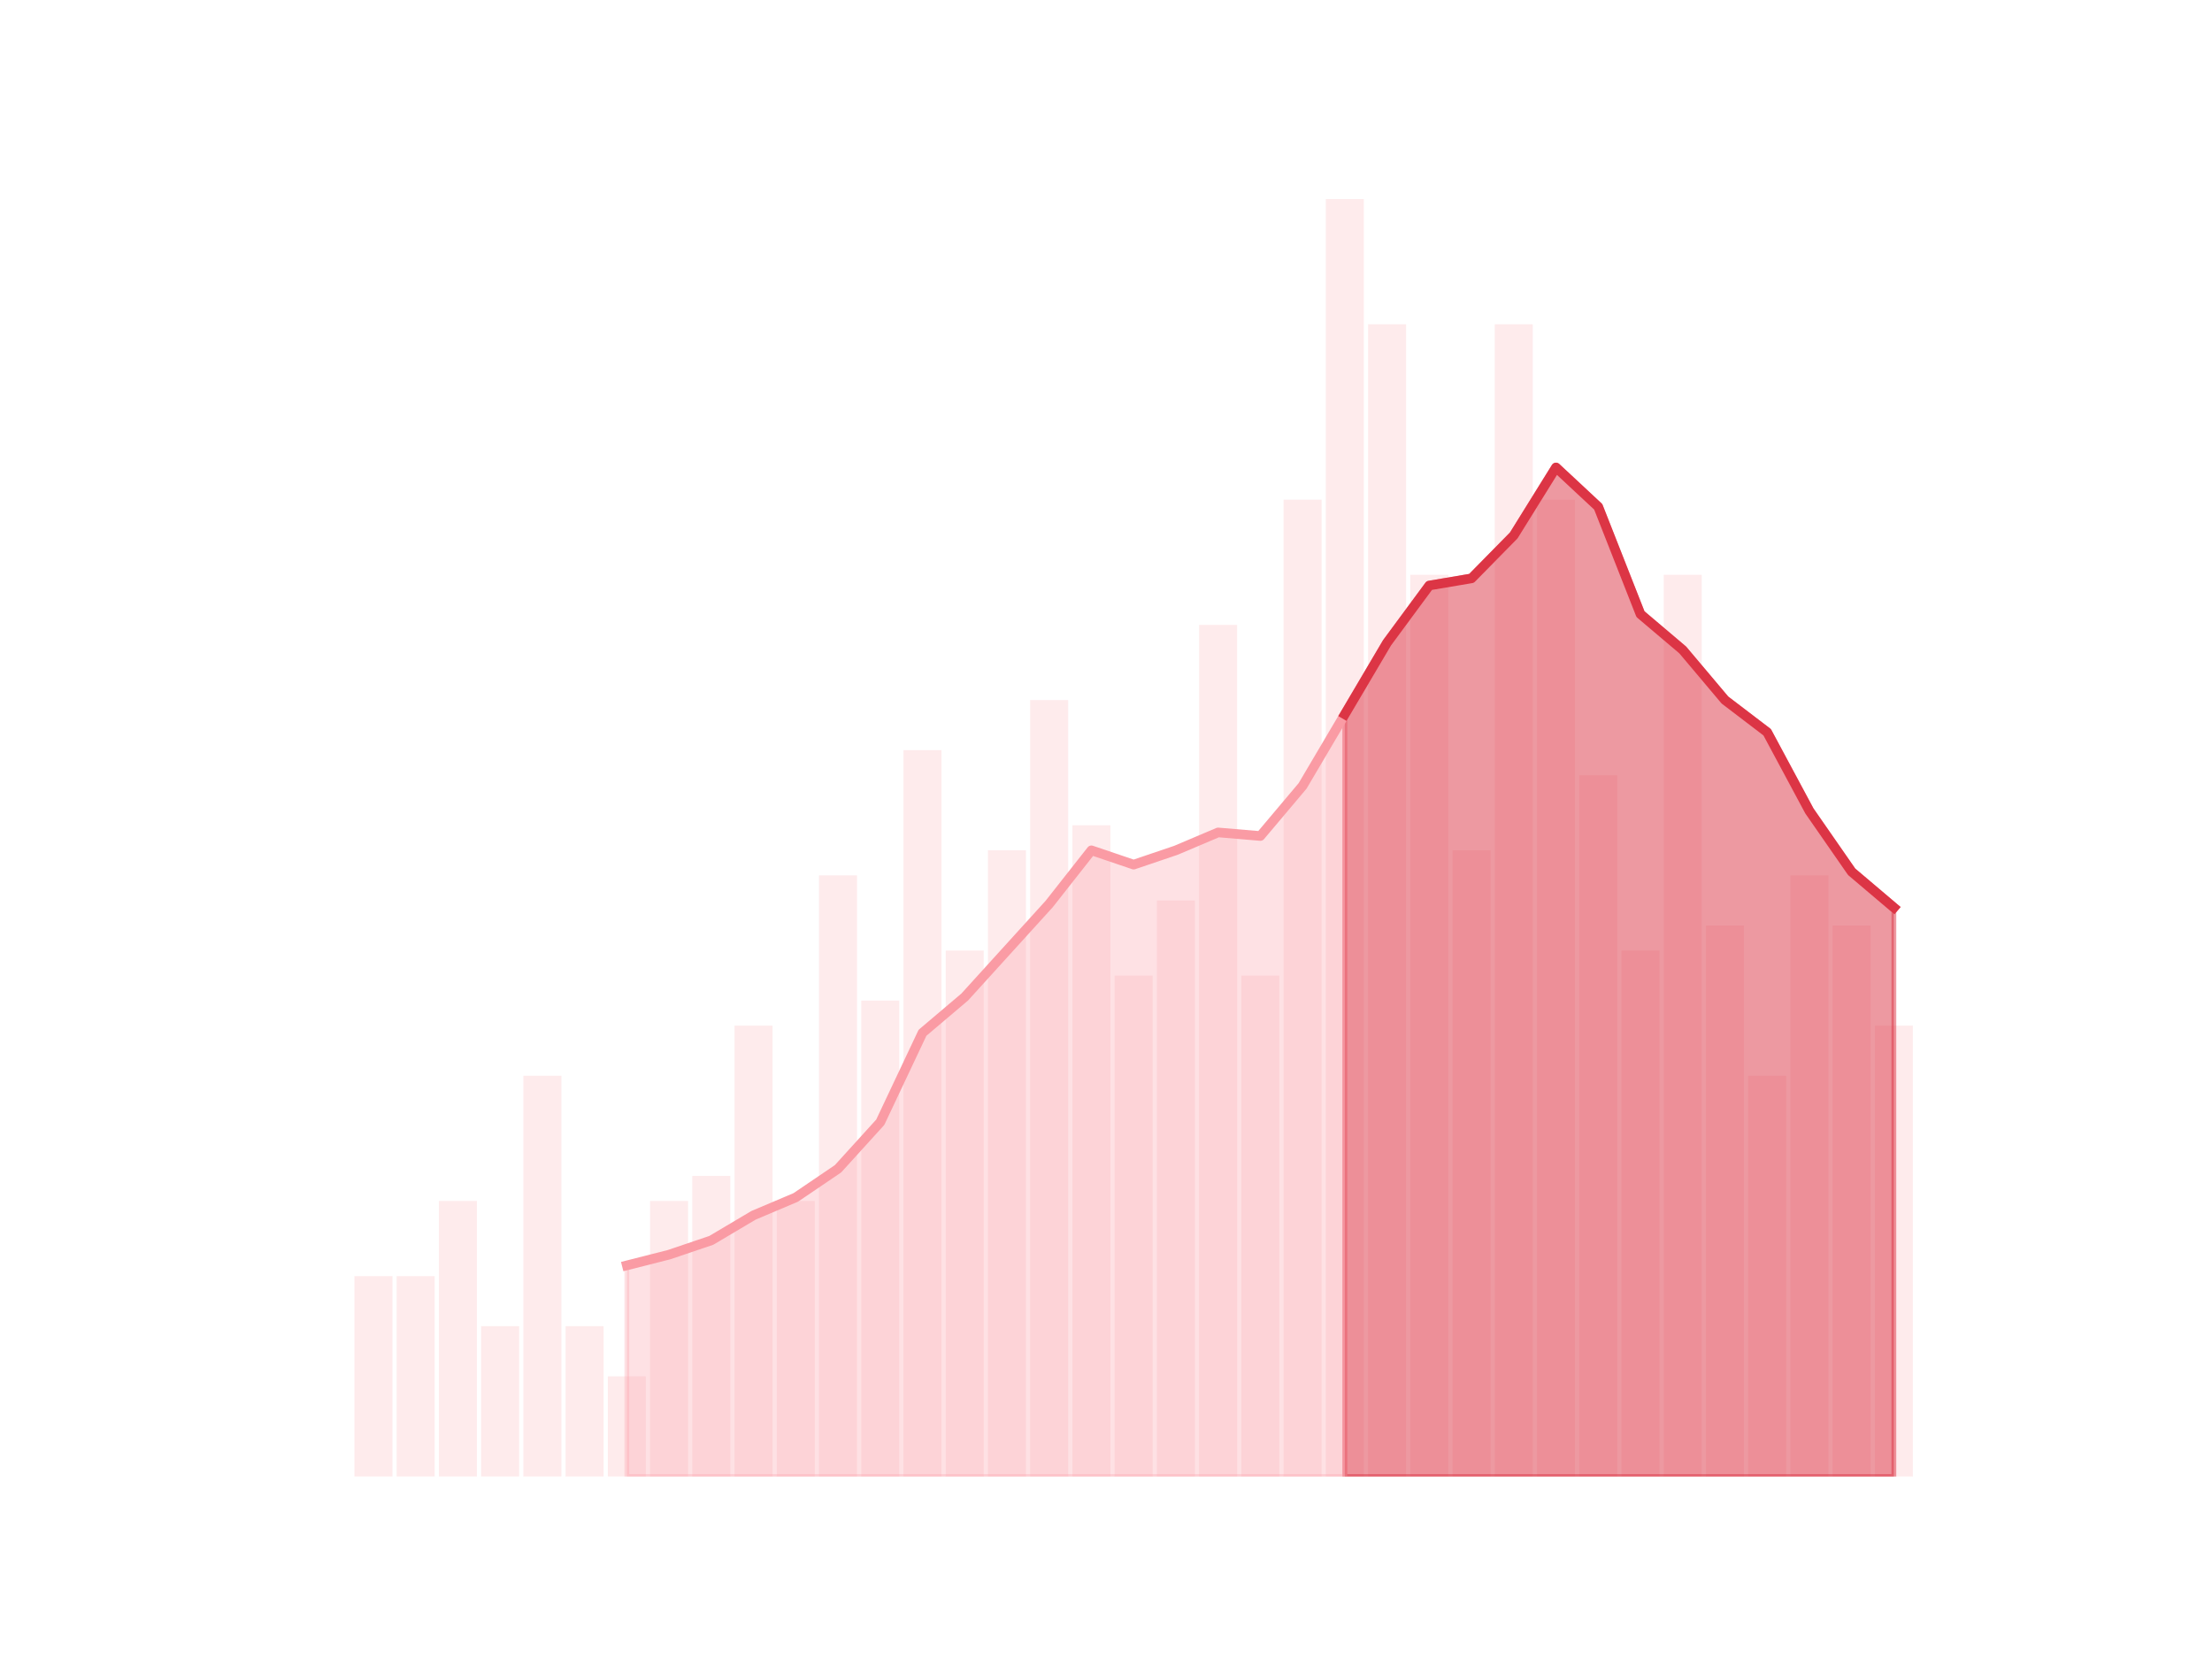 <?xml version="1.0" encoding="utf-8" standalone="no"?>
<!DOCTYPE svg PUBLIC "-//W3C//DTD SVG 1.1//EN"
  "http://www.w3.org/Graphics/SVG/1.1/DTD/svg11.dtd">
<!-- Created with matplotlib (https://matplotlib.org/) -->
<svg height="345.6pt" version="1.1" viewBox="0 0 460.8 345.6" width="460.8pt" xmlns="http://www.w3.org/2000/svg" xmlns:xlink="http://www.w3.org/1999/xlink">
 <defs>
  <style type="text/css">*{stroke-linecap:butt;stroke-linejoin:round;}</style>
 </defs>
 <g id="figure_1">
  <g id="patch_1">
   <path d="M 0 345.6 
L 460.8 345.6 
L 460.8 0 
L 0 0 
z
" style="fill:none;"/>
  </g>
  <g id="axes_1">
   <g id="patch_2">
    <path clip-path="url(#p3aeb800cc5)" d="M 73.833 307.584 
L 81.751 307.584 
L 81.751 265.841 
L 73.833 265.841 
z
" style="fill:#fa9ba4;opacity:0.2;"/>
   </g>
   <g id="patch_3">
    <path clip-path="url(#p3aeb800cc5)" d="M 82.631 307.584 
L 90.549 307.584 
L 90.549 265.841 
L 82.631 265.841 
z
" style="fill:#fa9ba4;opacity:0.2;"/>
   </g>
   <g id="patch_4">
    <path clip-path="url(#p3aeb800cc5)" d="M 91.429 307.584 
L 99.348 307.584 
L 99.348 250.187 
L 91.429 250.187 
z
" style="fill:#fa9ba4;opacity:0.2;"/>
   </g>
   <g id="patch_5">
    <path clip-path="url(#p3aeb800cc5)" d="M 100.227 307.584 
L 108.146 307.584 
L 108.146 276.277 
L 100.227 276.277 
z
" style="fill:#fa9ba4;opacity:0.2;"/>
   </g>
   <g id="patch_6">
    <path clip-path="url(#p3aeb800cc5)" d="M 109.026 307.584 
L 116.944 307.584 
L 116.944 224.098 
L 109.026 224.098 
z
" style="fill:#fa9ba4;opacity:0.2;"/>
   </g>
   <g id="patch_7">
    <path clip-path="url(#p3aeb800cc5)" d="M 117.824 307.584 
L 125.742 307.584 
L 125.742 276.277 
L 117.824 276.277 
z
" style="fill:#fa9ba4;opacity:0.2;"/>
   </g>
   <g id="patch_8">
    <path clip-path="url(#p3aeb800cc5)" d="M 126.622 307.584 
L 134.54 307.584 
L 134.54 286.712 
L 126.622 286.712 
z
" style="fill:#fa9ba4;opacity:0.2;"/>
   </g>
   <g id="patch_9">
    <path clip-path="url(#p3aeb800cc5)" d="M 135.42 307.584 
L 143.339 307.584 
L 143.339 250.187 
L 135.42 250.187 
z
" style="fill:#fa9ba4;opacity:0.2;"/>
   </g>
   <g id="patch_10">
    <path clip-path="url(#p3aeb800cc5)" d="M 144.219 307.584 
L 152.137 307.584 
L 152.137 244.969 
L 144.219 244.969 
z
" style="fill:#fa9ba4;opacity:0.2;"/>
   </g>
   <g id="patch_11">
    <path clip-path="url(#p3aeb800cc5)" d="M 153.017 307.584 
L 160.935 307.584 
L 160.935 213.662 
L 153.017 213.662 
z
" style="fill:#fa9ba4;opacity:0.2;"/>
   </g>
   <g id="patch_12">
    <path clip-path="url(#p3aeb800cc5)" d="M 161.815 307.584 
L 169.733 307.584 
L 169.733 250.187 
L 161.815 250.187 
z
" style="fill:#fa9ba4;opacity:0.2;"/>
   </g>
   <g id="patch_13">
    <path clip-path="url(#p3aeb800cc5)" d="M 170.613 307.584 
L 178.532 307.584 
L 178.532 182.355 
L 170.613 182.355 
z
" style="fill:#fa9ba4;opacity:0.2;"/>
   </g>
   <g id="patch_14">
    <path clip-path="url(#p3aeb800cc5)" d="M 179.411 307.584 
L 187.33 307.584 
L 187.33 208.444 
L 179.411 208.444 
z
" style="fill:#fa9ba4;opacity:0.2;"/>
   </g>
   <g id="patch_15">
    <path clip-path="url(#p3aeb800cc5)" d="M 188.21 307.584 
L 196.128 307.584 
L 196.128 156.265 
L 188.21 156.265 
z
" style="fill:#fa9ba4;opacity:0.2;"/>
   </g>
   <g id="patch_16">
    <path clip-path="url(#p3aeb800cc5)" d="M 197.008 307.584 
L 204.926 307.584 
L 204.926 198.008 
L 197.008 198.008 
z
" style="fill:#fa9ba4;opacity:0.2;"/>
   </g>
   <g id="patch_17">
    <path clip-path="url(#p3aeb800cc5)" d="M 205.806 307.584 
L 213.725 307.584 
L 213.725 177.137 
L 205.806 177.137 
z
" style="fill:#fa9ba4;opacity:0.2;"/>
   </g>
   <g id="patch_18">
    <path clip-path="url(#p3aeb800cc5)" d="M 214.604 307.584 
L 222.523 307.584 
L 222.523 145.83 
L 214.604 145.83 
z
" style="fill:#fa9ba4;opacity:0.2;"/>
   </g>
   <g id="patch_19">
    <path clip-path="url(#p3aeb800cc5)" d="M 223.403 307.584 
L 231.321 307.584 
L 231.321 171.919 
L 223.403 171.919 
z
" style="fill:#fa9ba4;opacity:0.2;"/>
   </g>
   <g id="patch_20">
    <path clip-path="url(#p3aeb800cc5)" d="M 232.201 307.584 
L 240.119 307.584 
L 240.119 203.226 
L 232.201 203.226 
z
" style="fill:#fa9ba4;opacity:0.2;"/>
   </g>
   <g id="patch_21">
    <path clip-path="url(#p3aeb800cc5)" d="M 240.999 307.584 
L 248.917 307.584 
L 248.917 187.573 
L 240.999 187.573 
z
" style="fill:#fa9ba4;opacity:0.2;"/>
   </g>
   <g id="patch_22">
    <path clip-path="url(#p3aeb800cc5)" d="M 249.797 307.584 
L 257.716 307.584 
L 257.716 130.176 
L 249.797 130.176 
z
" style="fill:#fa9ba4;opacity:0.2;"/>
   </g>
   <g id="patch_23">
    <path clip-path="url(#p3aeb800cc5)" d="M 258.595 307.584 
L 266.514 307.584 
L 266.514 203.226 
L 258.595 203.226 
z
" style="fill:#fa9ba4;opacity:0.2;"/>
   </g>
   <g id="patch_24">
    <path clip-path="url(#p3aeb800cc5)" d="M 267.394 307.584 
L 275.312 307.584 
L 275.312 104.087 
L 267.394 104.087 
z
" style="fill:#fa9ba4;opacity:0.2;"/>
   </g>
   <g id="patch_25">
    <path clip-path="url(#p3aeb800cc5)" d="M 276.192 307.584 
L 284.11 307.584 
L 284.11 41.472 
L 276.192 41.472 
z
" style="fill:#fa9ba4;opacity:0.2;"/>
   </g>
   <g id="patch_26">
    <path clip-path="url(#p3aeb800cc5)" d="M 284.99 307.584 
L 292.909 307.584 
L 292.909 67.561 
L 284.99 67.561 
z
" style="fill:#fa9ba4;opacity:0.2;"/>
   </g>
   <g id="patch_27">
    <path clip-path="url(#p3aeb800cc5)" d="M 293.788 307.584 
L 301.707 307.584 
L 301.707 119.74 
L 293.788 119.74 
z
" style="fill:#fa9ba4;opacity:0.2;"/>
   </g>
   <g id="patch_28">
    <path clip-path="url(#p3aeb800cc5)" d="M 302.587 307.584 
L 310.505 307.584 
L 310.505 177.137 
L 302.587 177.137 
z
" style="fill:#fa9ba4;opacity:0.2;"/>
   </g>
   <g id="patch_29">
    <path clip-path="url(#p3aeb800cc5)" d="M 311.385 307.584 
L 319.303 307.584 
L 319.303 67.561 
L 311.385 67.561 
z
" style="fill:#fa9ba4;opacity:0.2;"/>
   </g>
   <g id="patch_30">
    <path clip-path="url(#p3aeb800cc5)" d="M 320.183 307.584 
L 328.101 307.584 
L 328.101 104.087 
L 320.183 104.087 
z
" style="fill:#fa9ba4;opacity:0.2;"/>
   </g>
   <g id="patch_31">
    <path clip-path="url(#p3aeb800cc5)" d="M 328.981 307.584 
L 336.9 307.584 
L 336.9 161.483 
L 328.981 161.483 
z
" style="fill:#fa9ba4;opacity:0.2;"/>
   </g>
   <g id="patch_32">
    <path clip-path="url(#p3aeb800cc5)" d="M 337.78 307.584 
L 345.698 307.584 
L 345.698 198.008 
L 337.78 198.008 
z
" style="fill:#fa9ba4;opacity:0.2;"/>
   </g>
   <g id="patch_33">
    <path clip-path="url(#p3aeb800cc5)" d="M 346.578 307.584 
L 354.496 307.584 
L 354.496 119.74 
L 346.578 119.74 
z
" style="fill:#fa9ba4;opacity:0.2;"/>
   </g>
   <g id="patch_34">
    <path clip-path="url(#p3aeb800cc5)" d="M 355.376 307.584 
L 363.294 307.584 
L 363.294 192.791 
L 355.376 192.791 
z
" style="fill:#fa9ba4;opacity:0.2;"/>
   </g>
   <g id="patch_35">
    <path clip-path="url(#p3aeb800cc5)" d="M 364.174 307.584 
L 372.093 307.584 
L 372.093 224.098 
L 364.174 224.098 
z
" style="fill:#fa9ba4;opacity:0.2;"/>
   </g>
   <g id="patch_36">
    <path clip-path="url(#p3aeb800cc5)" d="M 372.972 307.584 
L 380.891 307.584 
L 380.891 182.355 
L 372.972 182.355 
z
" style="fill:#fa9ba4;opacity:0.2;"/>
   </g>
   <g id="patch_37">
    <path clip-path="url(#p3aeb800cc5)" d="M 381.771 307.584 
L 389.689 307.584 
L 389.689 192.791 
L 381.771 192.791 
z
" style="fill:#fa9ba4;opacity:0.2;"/>
   </g>
   <g id="patch_38">
    <path clip-path="url(#p3aeb800cc5)" d="M 390.569 307.584 
L 398.487 307.584 
L 398.487 213.662 
L 390.569 213.662 
z
" style="fill:#fa9ba4;opacity:0.2;"/>
   </g>
   <g id="matplotlib.axis_1"/>
   <g id="matplotlib.axis_2"/>
   <g id="PolyCollection_1">
    <defs>
     <path d="M 280.151 -196.789 
L 280.151 -38.016 
L 288.949 -38.016 
L 297.748 -38.016 
L 306.546 -38.016 
L 315.344 -38.016 
L 324.142 -38.016 
L 332.94 -38.016 
L 341.739 -38.016 
L 350.537 -38.016 
L 359.335 -38.016 
L 368.133 -38.016 
L 376.932 -38.016 
L 385.73 -38.016 
L 394.528 -38.016 
L 394.528 -156.536 
L 394.528 -156.536 
L 385.73 -163.991 
L 376.932 -176.663 
L 368.133 -193.062 
L 359.335 -199.77 
L 350.537 -210.206 
L 341.739 -217.66 
L 332.94 -240.023 
L 324.142 -248.222 
L 315.344 -234.059 
L 306.546 -225.114 
L 297.748 -223.624 
L 288.949 -211.697 
L 280.151 -196.789 
z
" id="mddce55793a" style="stroke:#dc3545;stroke-opacity:0.5;"/>
    </defs>
    <g clip-path="url(#p3aeb800cc5)">
     <use style="fill:#dc3545;fill-opacity:0.5;stroke:#dc3545;stroke-opacity:0.5;" x="0" xlink:href="#mddce55793a" y="345.6"/>
    </g>
   </g>
   <g id="PolyCollection_2">
    <defs>
     <path d="M 130.581 -81.995 
L 130.581 -38.016 
L 139.38 -38.016 
L 148.178 -38.016 
L 156.976 -38.016 
L 165.774 -38.016 
L 174.572 -38.016 
L 183.371 -38.016 
L 192.169 -38.016 
L 200.967 -38.016 
L 209.765 -38.016 
L 218.564 -38.016 
L 227.362 -38.016 
L 236.16 -38.016 
L 244.958 -38.016 
L 253.756 -38.016 
L 262.555 -38.016 
L 271.353 -38.016 
L 280.151 -38.016 
L 280.151 -196.789 
L 280.151 -196.789 
L 271.353 -181.88 
L 262.555 -171.445 
L 253.756 -172.19 
L 244.958 -168.463 
L 236.16 -165.481 
L 227.362 -168.463 
L 218.564 -157.282 
L 209.765 -147.592 
L 200.967 -137.901 
L 192.169 -130.447 
L 183.371 -111.812 
L 174.572 -102.121 
L 165.774 -96.158 
L 156.976 -92.431 
L 148.178 -87.213 
L 139.38 -84.232 
L 130.581 -81.995 
z
" id="mb80c82cd84" style="stroke:#fa9ba4;stroke-opacity:0.3;"/>
    </defs>
    <g clip-path="url(#p3aeb800cc5)">
     <use style="fill:#fa9ba4;fill-opacity:0.3;stroke:#fa9ba4;stroke-opacity:0.3;" x="0" xlink:href="#mb80c82cd84" y="345.6"/>
    </g>
   </g>
   <g id="line2d_1">
    <path clip-path="url(#p3aeb800cc5)" d="M 130.581 263.605 
L 139.38 261.368 
L 148.178 258.387 
L 156.976 253.169 
L 165.774 249.442 
L 174.572 243.479 
L 183.371 233.788 
L 192.169 215.153 
L 200.967 207.699 
L 209.765 198.008 
L 218.564 188.318 
L 227.362 177.137 
L 236.16 180.119 
L 244.958 177.137 
L 253.756 173.41 
L 262.555 174.155 
L 271.353 163.72 
L 280.151 148.811 
L 288.949 133.903 
L 297.748 121.976 
L 306.546 120.486 
L 315.344 111.541 
L 324.142 97.378 
L 332.94 105.577 
L 341.739 127.94 
L 350.537 135.394 
L 359.335 145.83 
L 368.133 152.538 
L 376.932 168.937 
L 385.73 181.609 
L 394.528 189.064 
" style="fill:none;stroke:#fa9ba4;stroke-linecap:square;stroke-width:2;"/>
   </g>
   <g id="line2d_2">
    <path clip-path="url(#p3aeb800cc5)" d="M 280.151 148.811 
L 288.949 133.903 
L 297.748 121.976 
L 306.546 120.486 
L 315.344 111.541 
L 324.142 97.378 
L 332.94 105.577 
L 341.739 127.94 
L 350.537 135.394 
L 359.335 145.83 
L 368.133 152.538 
L 376.932 168.937 
L 385.73 181.609 
L 394.528 189.064 
" style="fill:none;stroke:#dc3545;stroke-linecap:square;stroke-width:2;"/>
   </g>
  </g>
 </g>
 <defs>
  <clipPath id="p3aeb800cc5">
   <rect height="266.112" width="357.12" x="57.6" y="41.472"/>
  </clipPath>
 </defs>
</svg>
